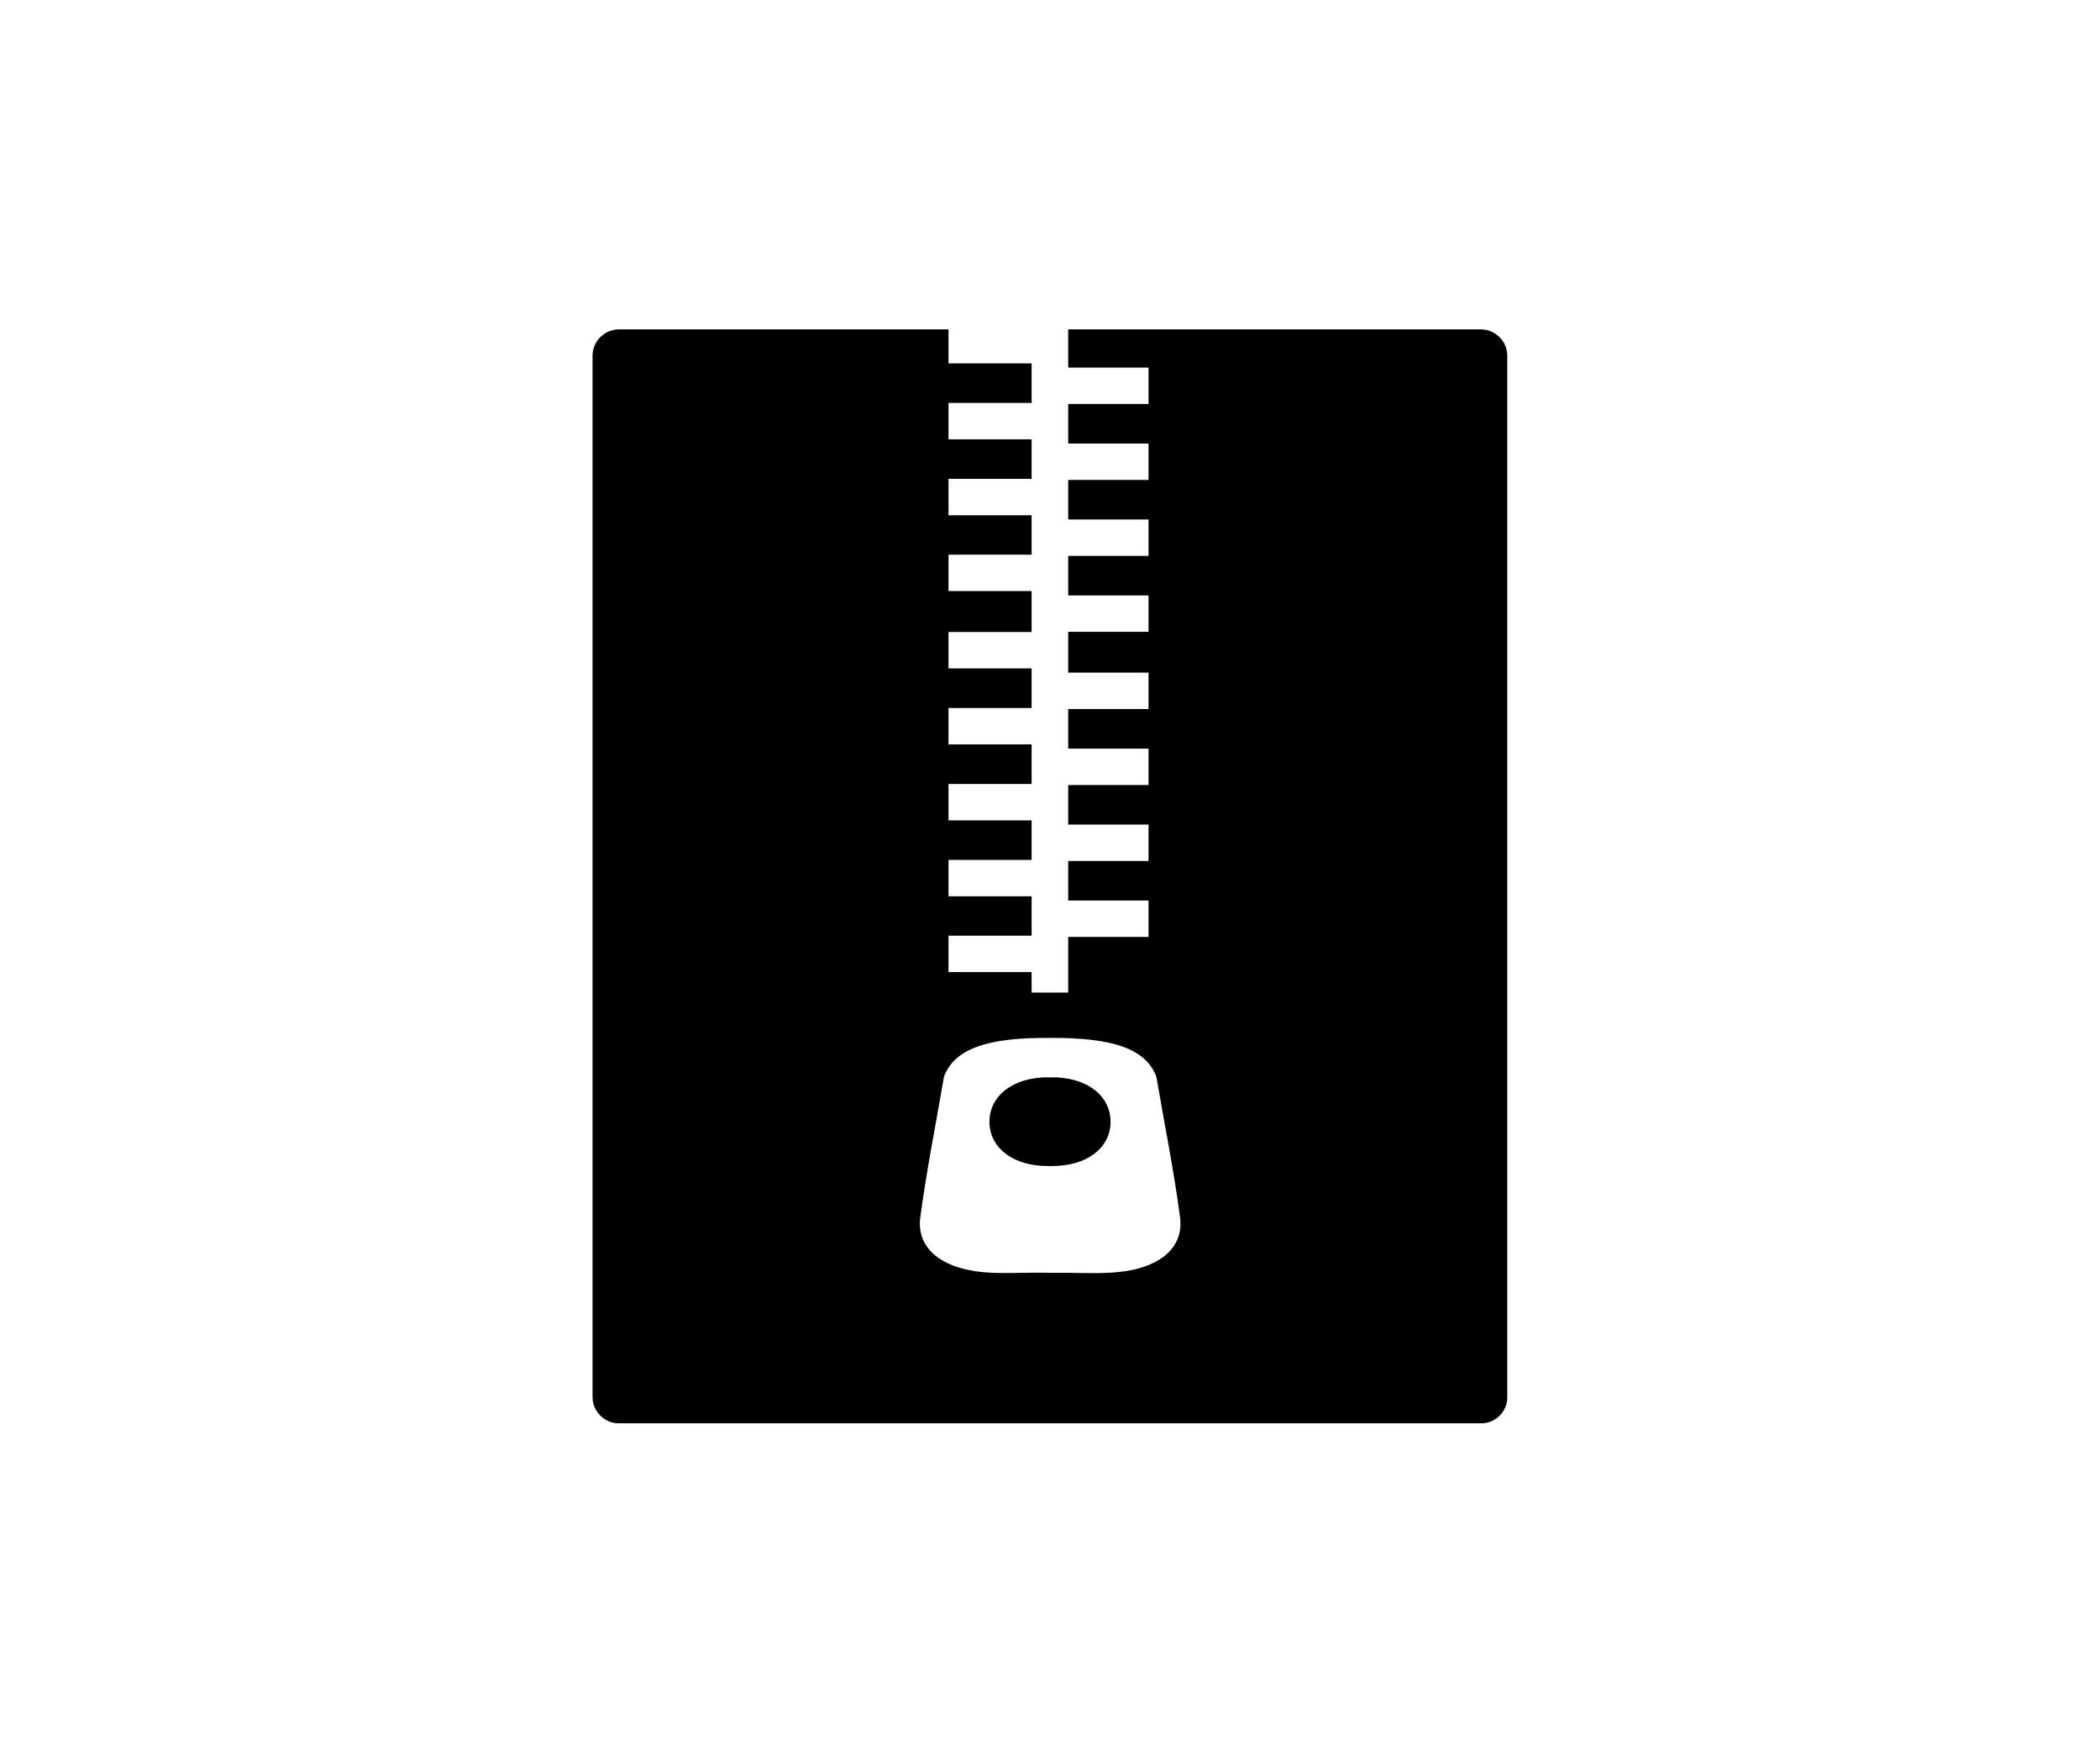 <?xml version="1.0" encoding="UTF-8" standalone="no"?>
<svg
   viewBox="0 0 1200 1000"
   version="1.1"
   id="svg1113"
   xmlns="http://www.w3.org/2000/svg"
   xmlns:svg="http://www.w3.org/2000/svg">
  <defs
     id="defs1117" />
  <path
     id="path1103"
     d="M 353.6 188.199 C 345.4 188.199 338.6 194.999 338.6 203.199 L 338.6 798.199 C 338.6 806.399 345.4 813.199 353.6 813.199 L 846.4 813.199 C 854.6 813.199 861.401 806.499 861.301 798.199 L 861.301 203.199 C 861.301 194.999 854.501 188.199 846.301 188.199 L 610.4 188.199 L 610.4 210 L 656.301 210 L 656.301 230.801 L 610.4 230.801 L 610.4 253.4 L 656.301 253.4 L 656.301 274.199 L 610.4 274.199 L 610.4 296.801 L 656.301 296.801 L 656.301 317.6 L 610.4 317.6 L 610.4 340.199 L 656.301 340.199 L 656.301 361 L 610.4 361 L 610.4 384.301 L 656.301 384.301 L 656.301 405.1 L 610.4 405.1 L 610.4 427.699 L 656.301 427.699 L 656.301 448.5 L 610.4 448.5 L 610.4 471.1 L 656.301 471.1 L 656.301 491.9 L 610.4 491.9 L 610.4 514.5 L 656.301 514.5 L 656.301 535.301 L 610.4 535.301 L 610.4 567.1 L 589.5 567.1 L 589.5 555.4 L 542 555.4 L 542 534.6 L 589.5 534.6 L 589.5 512.1 L 542 512.1 L 542 491.301 L 589.5 491.301 L 589.5 468.699 L 542 468.699 L 542 447.9 L 589.5 447.9 L 589.5 425.301 L 542 425.301 L 542 404.5 L 589.5 404.5 L 589.5 381.9 L 542 381.9 L 542 361.1 L 589.5 361.1 L 589.5 337.699 L 542 337.699 L 542 316.9 L 589.5 316.9 L 589.5 294.4 L 542 294.4 L 542 273.6 L 589.5 273.6 L 589.5 251 L 542 251 L 542 230.199 L 589.5 230.199 L 589.5 207.6 L 542 207.6 L 542 188.199 L 353.6 188.199 z M 600.1 593 C 635.5 592.8 653.4 599 660.1 613.5 C 660.5 614.5 660.8 615.4 661 616.4 C 665.5 642.7 670.801 669 674.301 695.4 C 676.801 714.2 660.599 726.099 633.199 727.199 C 622.399 727.699 611.499 726.999 600.699 727.199 L 599.5 727.199 C 588.7 726.899 577.8 727.599 567 727.199 C 539.6 726.099 523.4 714.2 525.9 695.4 C 529.4 669 534.699 642.7 539.199 616.4 C 539.299 615.4 539.7 614.4 540.1 613.5 C 546.7 599 564.6 592.7 600.1 593 z M 599.4 615.5 C 579.2 615.2 565 626.1 565.4 641.5 C 565.8 656.3 579.4 666.299 599 666.199 L 601 666.199 C 620.6 666.299 634.2 656.3 634.6 641.5 C 635 626 620.8 615.2 600.6 615.5 L 600.6 615.6 L 599.4 615.6 L 599.4 615.5 z " />
</svg>
